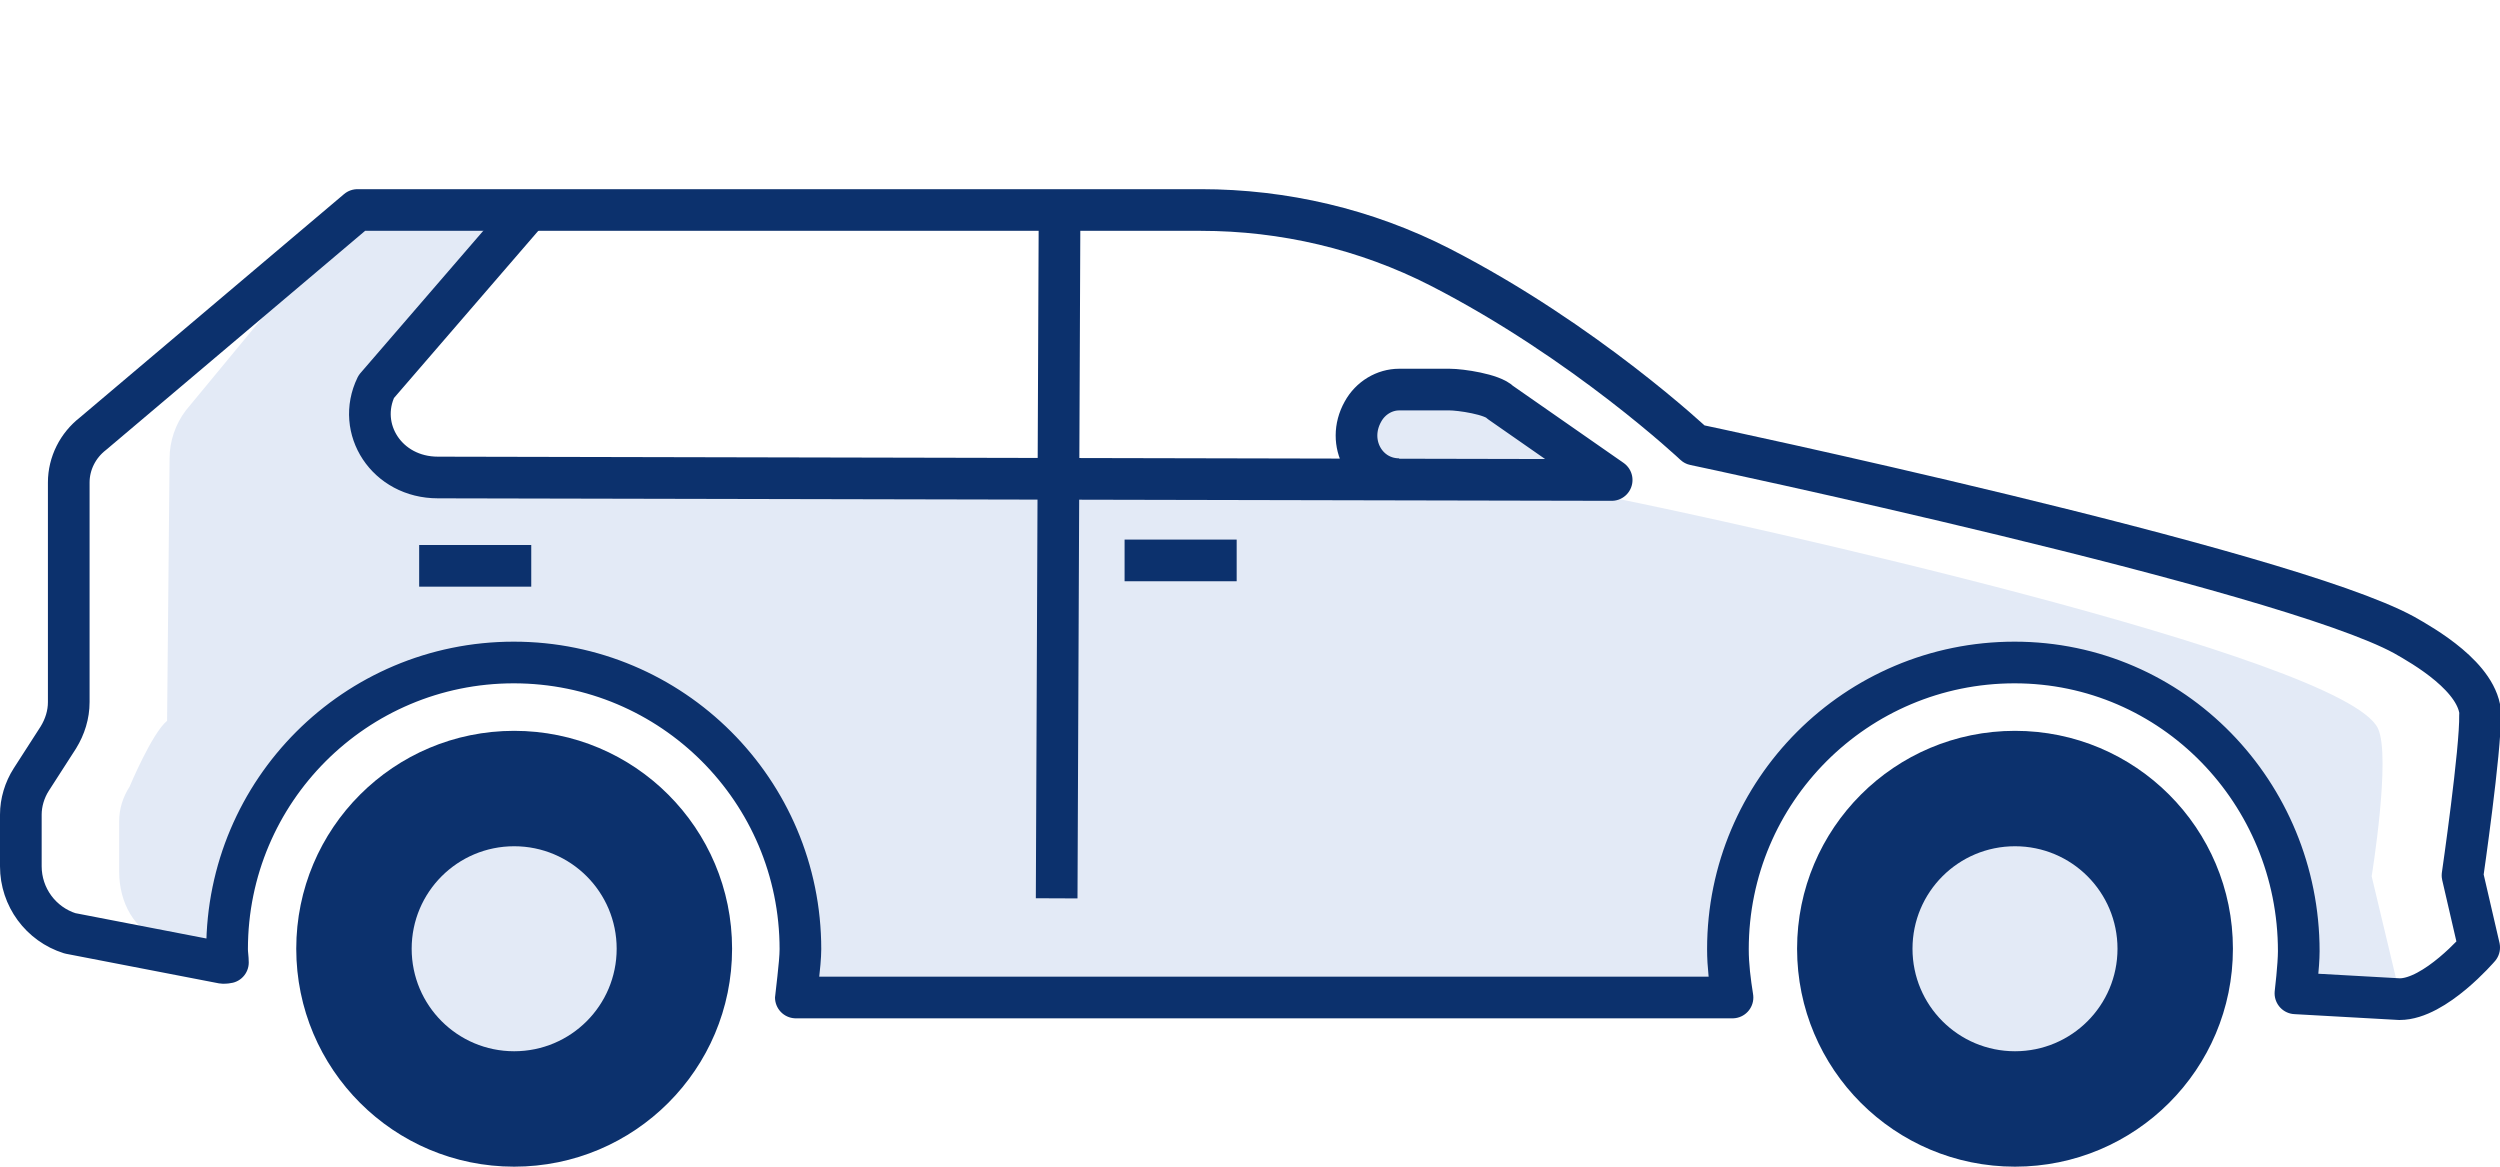 <?xml version="1.0" encoding="UTF-8"?><svg id="Body_Types" xmlns="http://www.w3.org/2000/svg" width="60" height="28" viewBox="0 0 60 28"><path d="M57.59,23.84l-.67-2.81s.47-2.88,.15-3.55c-.82-1.72-15.52-4.97-18.4-5.54l-2.66-2.27c-.19-.2-.96-.31-1.22-.31h-1.21c-.35,0-.69,.2-.87,.53-.42,.75,.07,1.62,.86,1.62l-23.63,.15-1.2-1.7,4.08-5.07-4.22-.05-4.14,5.01c-.25,.33-.39,.74-.39,1.15l-.06,6.3c-.36,.29-.9,1.58-.9,1.58-.16,.25-.25,.53-.25,.83v1.21c0,.72,.35,1.43,1.06,1.65l1.31,.59s.76-6.86,7.15-7.15c6.4-.29,7.44,7.98,6.88,7.98l22.47,.07s-.81-8.2,6.46-8.2,6.9,8.07,6.9,8.07l2.48-.1Z" fill="#e3eaf6"/><path d="M25.43,4.94l-.07,16.62" fill="none" stroke="#0c316d" stroke-linejoin="round"/><path d="M12.75,4.97l-3.72,4.31c-.49,1.01,.25,2.18,1.48,2.18l28.17,.06-2.67-1.86c-.19-.2-.96-.31-1.22-.31h-1.21c-.35,0-.69,.2-.87,.53-.42,.75,.07,1.62,.87,1.62" fill="none" stroke="#0c316d" stroke-linejoin="round"/><line x1="26.99" y1="13.45" x2="29.68" y2="13.45" fill="none" stroke="#0c316d" stroke-miterlimit="10"/><line x1="10.06" y1="13.58" x2="12.75" y2="13.58" fill="none" stroke="#0c316d" stroke-miterlimit="10"/><path d="M12.34,28c2.89,0,5.23-2.34,5.23-5.23s-2.34-5.23-5.23-5.23-5.23,2.34-5.23,5.23,2.34,5.23,5.23,5.23Z" fill="#0c316d"/><path id="tire_fill" d="M12.34,25.23c1.36,0,2.46-1.1,2.46-2.46s-1.1-2.46-2.46-2.46-2.46,1.1-2.46,2.46,1.1,2.46,2.46,2.46Z" fill="#e3eaf6"/><path d="M48.36,28c2.89,0,5.23-2.34,5.23-5.23s-2.34-5.23-5.23-5.23-5.23,2.34-5.23,5.23,2.34,5.23,5.23,5.23Z" fill="#0c316d"/><path id="tire_fill-2" d="M48.36,25.23c1.36,0,2.46-1.1,2.46-2.46s-1.1-2.46-2.46-2.46-2.46,1.1-2.46,2.46,1.1,2.46,2.46,2.46Z" fill="#e3eaf6"/><path d="M59.53,17.17c-.02-.91-1.39-1.68-1.83-1.93-2.88-1.58-17.03-4.57-17.03-4.57,0,0-2.62-2.47-6.11-4.26-1.78-.91-3.75-1.37-5.74-1.37H8.58S2.23,10.41,2.23,10.41c-.36,.28-.58,.71-.58,1.17v5.27c0,.3-.09,.59-.25,.85l-.65,1.01c-.16,.25-.25,.55-.25,.84v1.24c0,.74,.48,1.39,1.18,1.61l3.67,.71s.08,0,.12-.01c0-.11-.02-.21-.02-.32,0-3.8,3.08-6.88,6.88-6.88s6.88,3.08,6.88,6.88c0,.35-.11,1.13-.11,1.16h22.48c-.06-.38-.11-.76-.11-1.16,0-3.8,3.08-6.88,6.88-6.88s6.82,3.13,6.82,6.93c0,.34-.08,1.01-.08,1.01l2.5,.14c.85,0,1.91-1.24,1.91-1.24l-.4-1.73s.44-3.04,.42-3.85Z" fill="none" stroke="#0c316d" stroke-linejoin="round"/></svg>